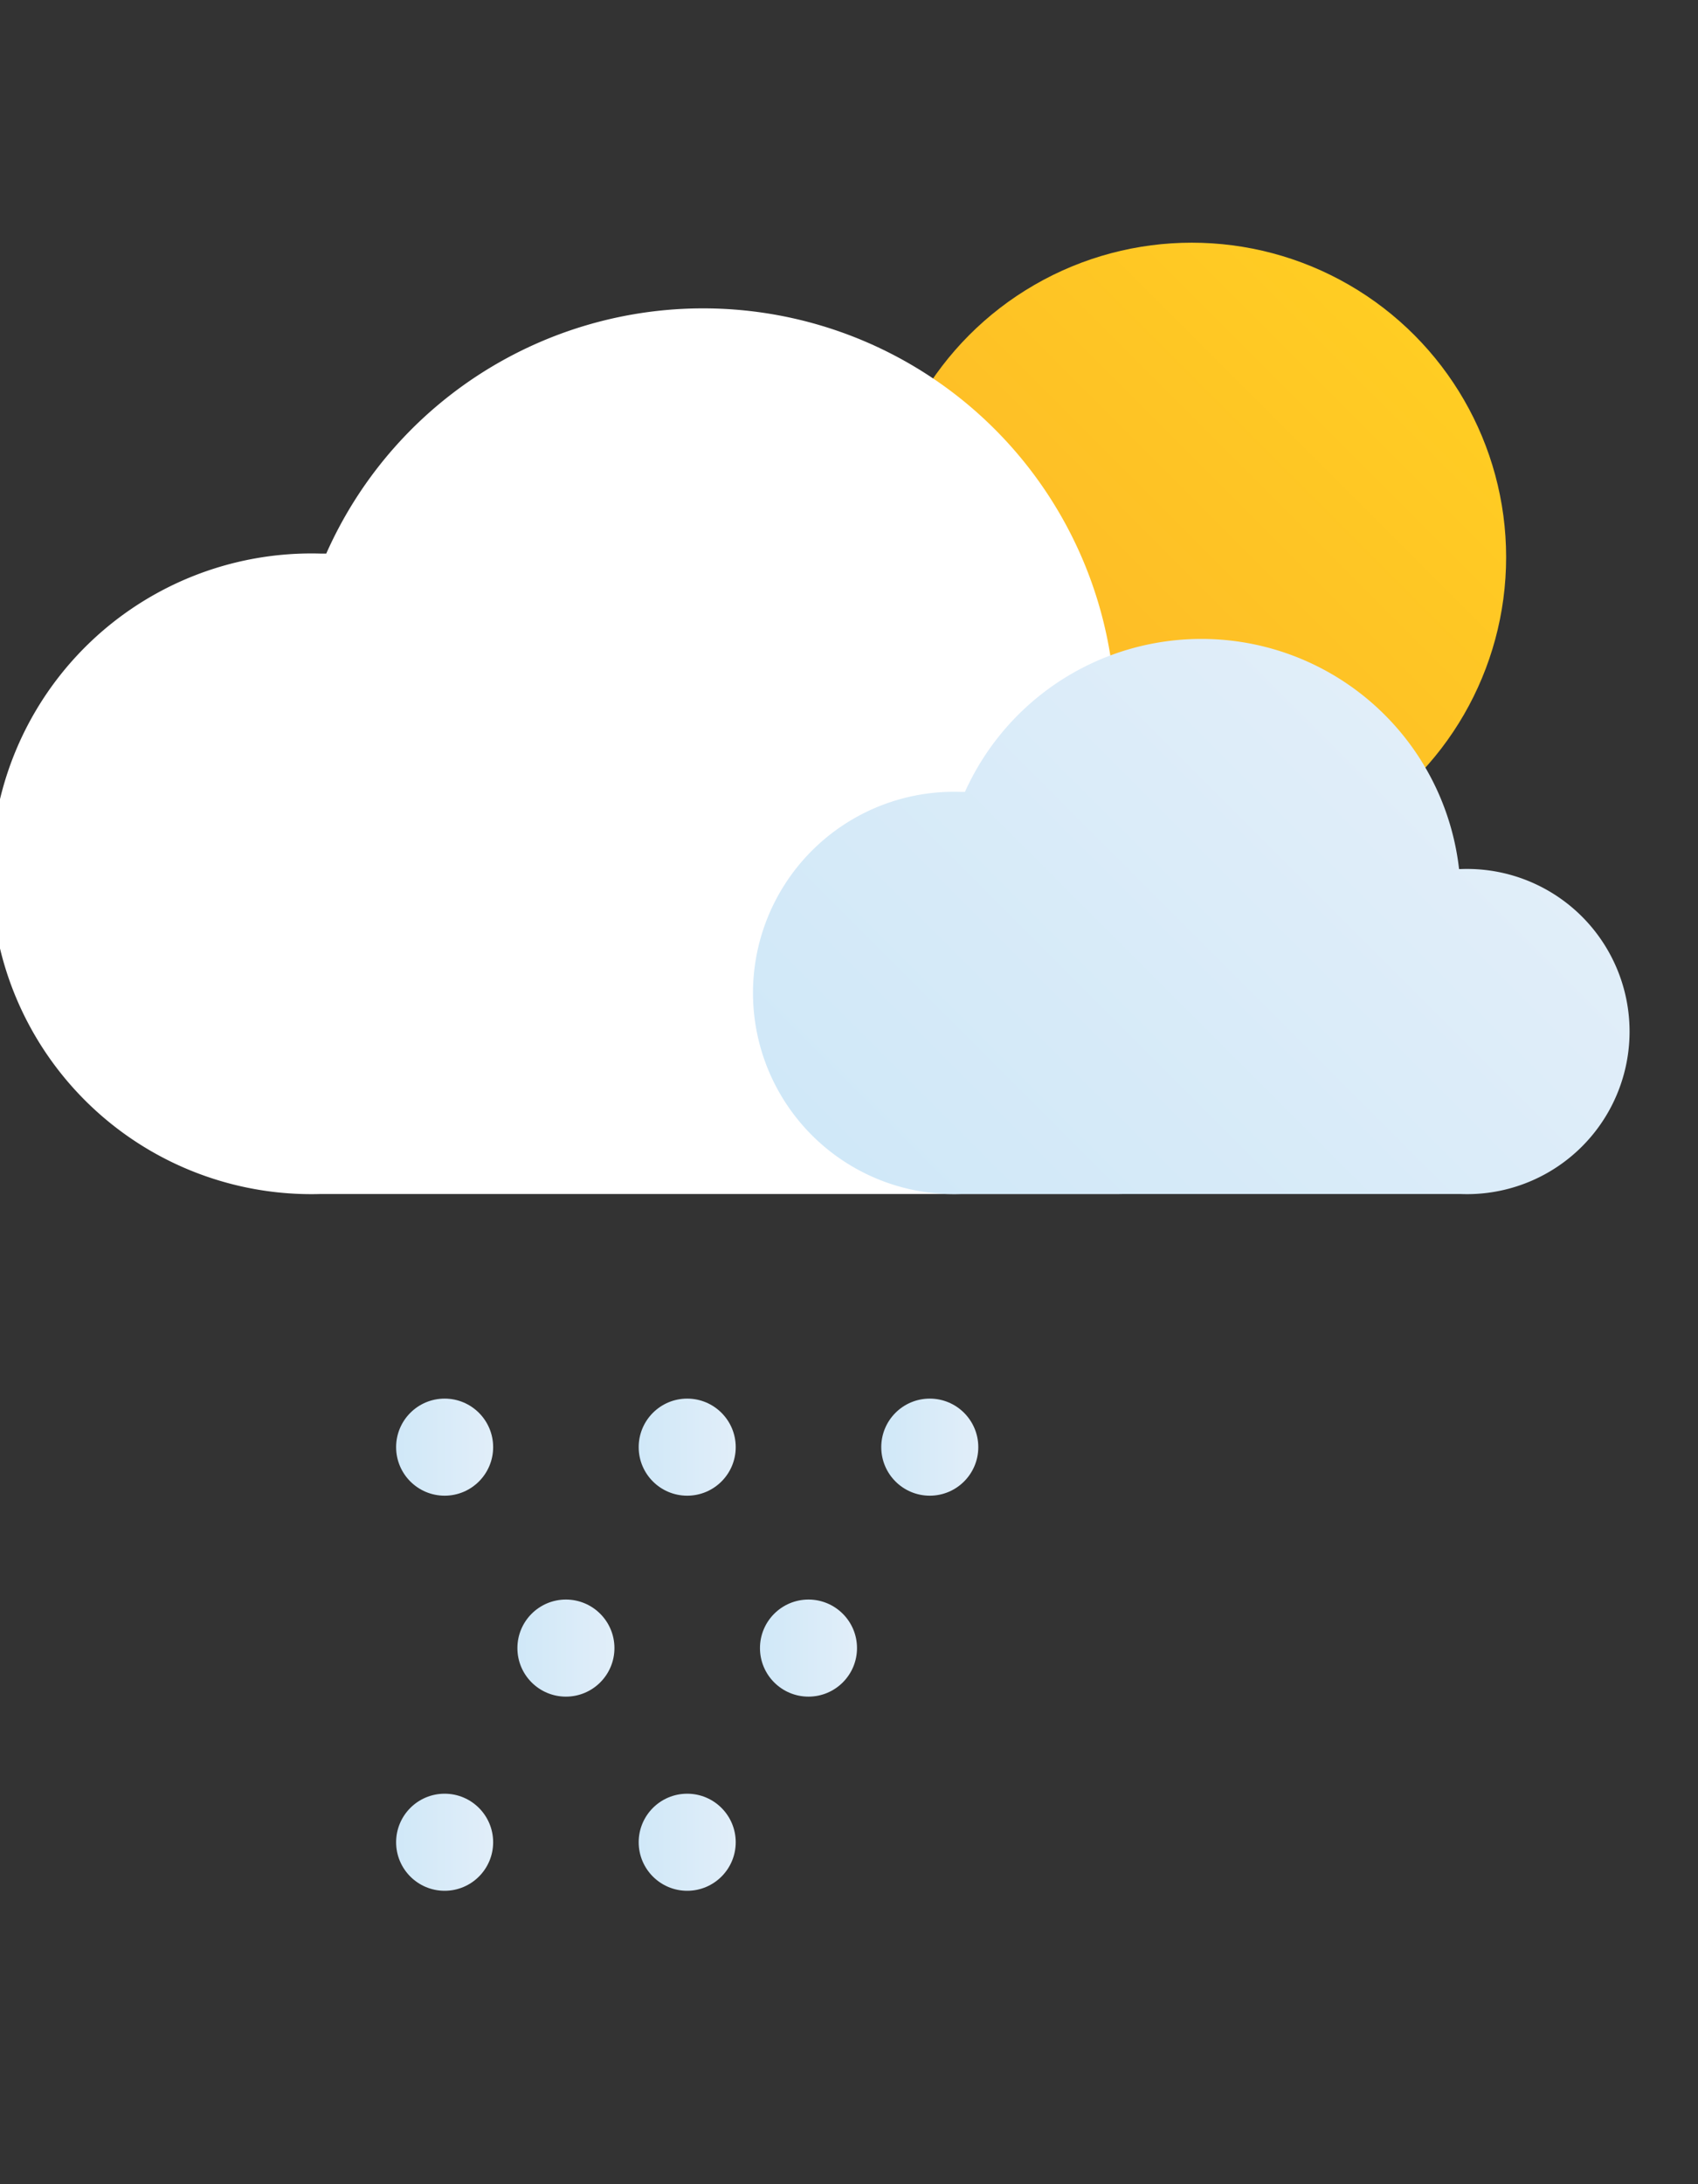 <svg xmlns="http://www.w3.org/2000/svg" xmlns:xlink="http://www.w3.org/1999/xlink" viewBox="0 -10 70 90"><rect x="0" y="-10" width="70" height="90" fill="#333333" stroke="none"/><defs><style>.cls-1{fill:url(#New_Gradient_Swatch_1);}.cls-2{fill:url(#New_Gradient_Swatch_copy_2);}.cls-3{fill:url(#New_Gradient_Swatch_copy_2-2);}.cls-4{fill:url(#New_Gradient_Swatch_copy_2-3);}.cls-5{fill:url(#New_Gradient_Swatch_copy_2-4);}.cls-6{fill:url(#New_Gradient_Swatch_copy_2-5);}.cls-7{fill:url(#New_Gradient_Swatch_copy_2-6);}.cls-8{fill:url(#New_Gradient_Swatch_copy_2-7);}.cls-9{fill:#fff;}.cls-10{fill:url(#New_Gradient_Swatch_copy_2-8);}</style><linearGradient id="New_Gradient_Swatch_1" x1="39.96" y1="22.13" x2="58.29" y2="3.8" gradientUnits="userSpaceOnUse"><stop offset="0" stop-color="#fdb728"/><stop offset="1" stop-color="#ffcd23"/></linearGradient><linearGradient id="New_Gradient_Swatch_copy_2" x1="16.33" y1="49.63" x2="20.33" y2="49.63" gradientUnits="userSpaceOnUse"><stop offset="0" stop-color="#d0e8f8"/><stop offset="1" stop-color="#e1eef9"/></linearGradient><linearGradient id="New_Gradient_Swatch_copy_2-2" x1="26.33" y1="49.63" x2="30.33" y2="49.63" xlink:href="#New_Gradient_Swatch_copy_2"/><linearGradient id="New_Gradient_Swatch_copy_2-3" x1="36.33" y1="49.63" x2="40.33" y2="49.63" xlink:href="#New_Gradient_Swatch_copy_2"/><linearGradient id="New_Gradient_Swatch_copy_2-4" x1="16.33" y1="65.91" x2="20.33" y2="65.91" xlink:href="#New_Gradient_Swatch_copy_2"/><linearGradient id="New_Gradient_Swatch_copy_2-5" x1="26.33" y1="65.91" x2="30.33" y2="65.91" xlink:href="#New_Gradient_Swatch_copy_2"/><linearGradient id="New_Gradient_Swatch_copy_2-6" x1="21.33" y1="57.91" x2="25.33" y2="57.91" xlink:href="#New_Gradient_Swatch_copy_2"/><linearGradient id="New_Gradient_Swatch_copy_2-7" x1="31.33" y1="57.91" x2="35.33" y2="57.91" xlink:href="#New_Gradient_Swatch_copy_2"/><linearGradient id="New_Gradient_Swatch_copy_2-8" x1="38.75" y1="41.76" x2="59.07" y2="21.44" xlink:href="#New_Gradient_Swatch_copy_2"/></defs><g id="Слой_2" data-name="Слой 2"><g id="Icons"><g id="Blizzard"><circle class="cls-1" cx="49.13" cy="12.96" r="12.96"/><circle class="cls-2" cx="18.33" cy="49.63" r="2"/><circle class="cls-3" cx="28.33" cy="49.63" r="2"/><circle class="cls-4" cx="38.33" cy="49.63" r="2"/><circle class="cls-5" cx="18.33" cy="65.91" r="2"/><circle class="cls-6" cx="28.33" cy="65.91" r="2"/><circle class="cls-7" cx="23.33" cy="57.91" r="2"/><circle class="cls-8" cx="33.33" cy="57.91" r="2"/><path class="cls-9" d="M46,39.2a10.66,10.66,0,1,0,0-21.32h-.11a17,17,0,0,0-32.44-5.07H13.2a13.2,13.2,0,1,0,0,26.39"/><path class="cls-10" d="M60.22,39.2a6.7,6.7,0,1,0,0-13.39h-.07a10.69,10.69,0,0,0-20.37-3.18h-.16a8.29,8.29,0,1,0,0,16.57"/></g></g></g></svg>